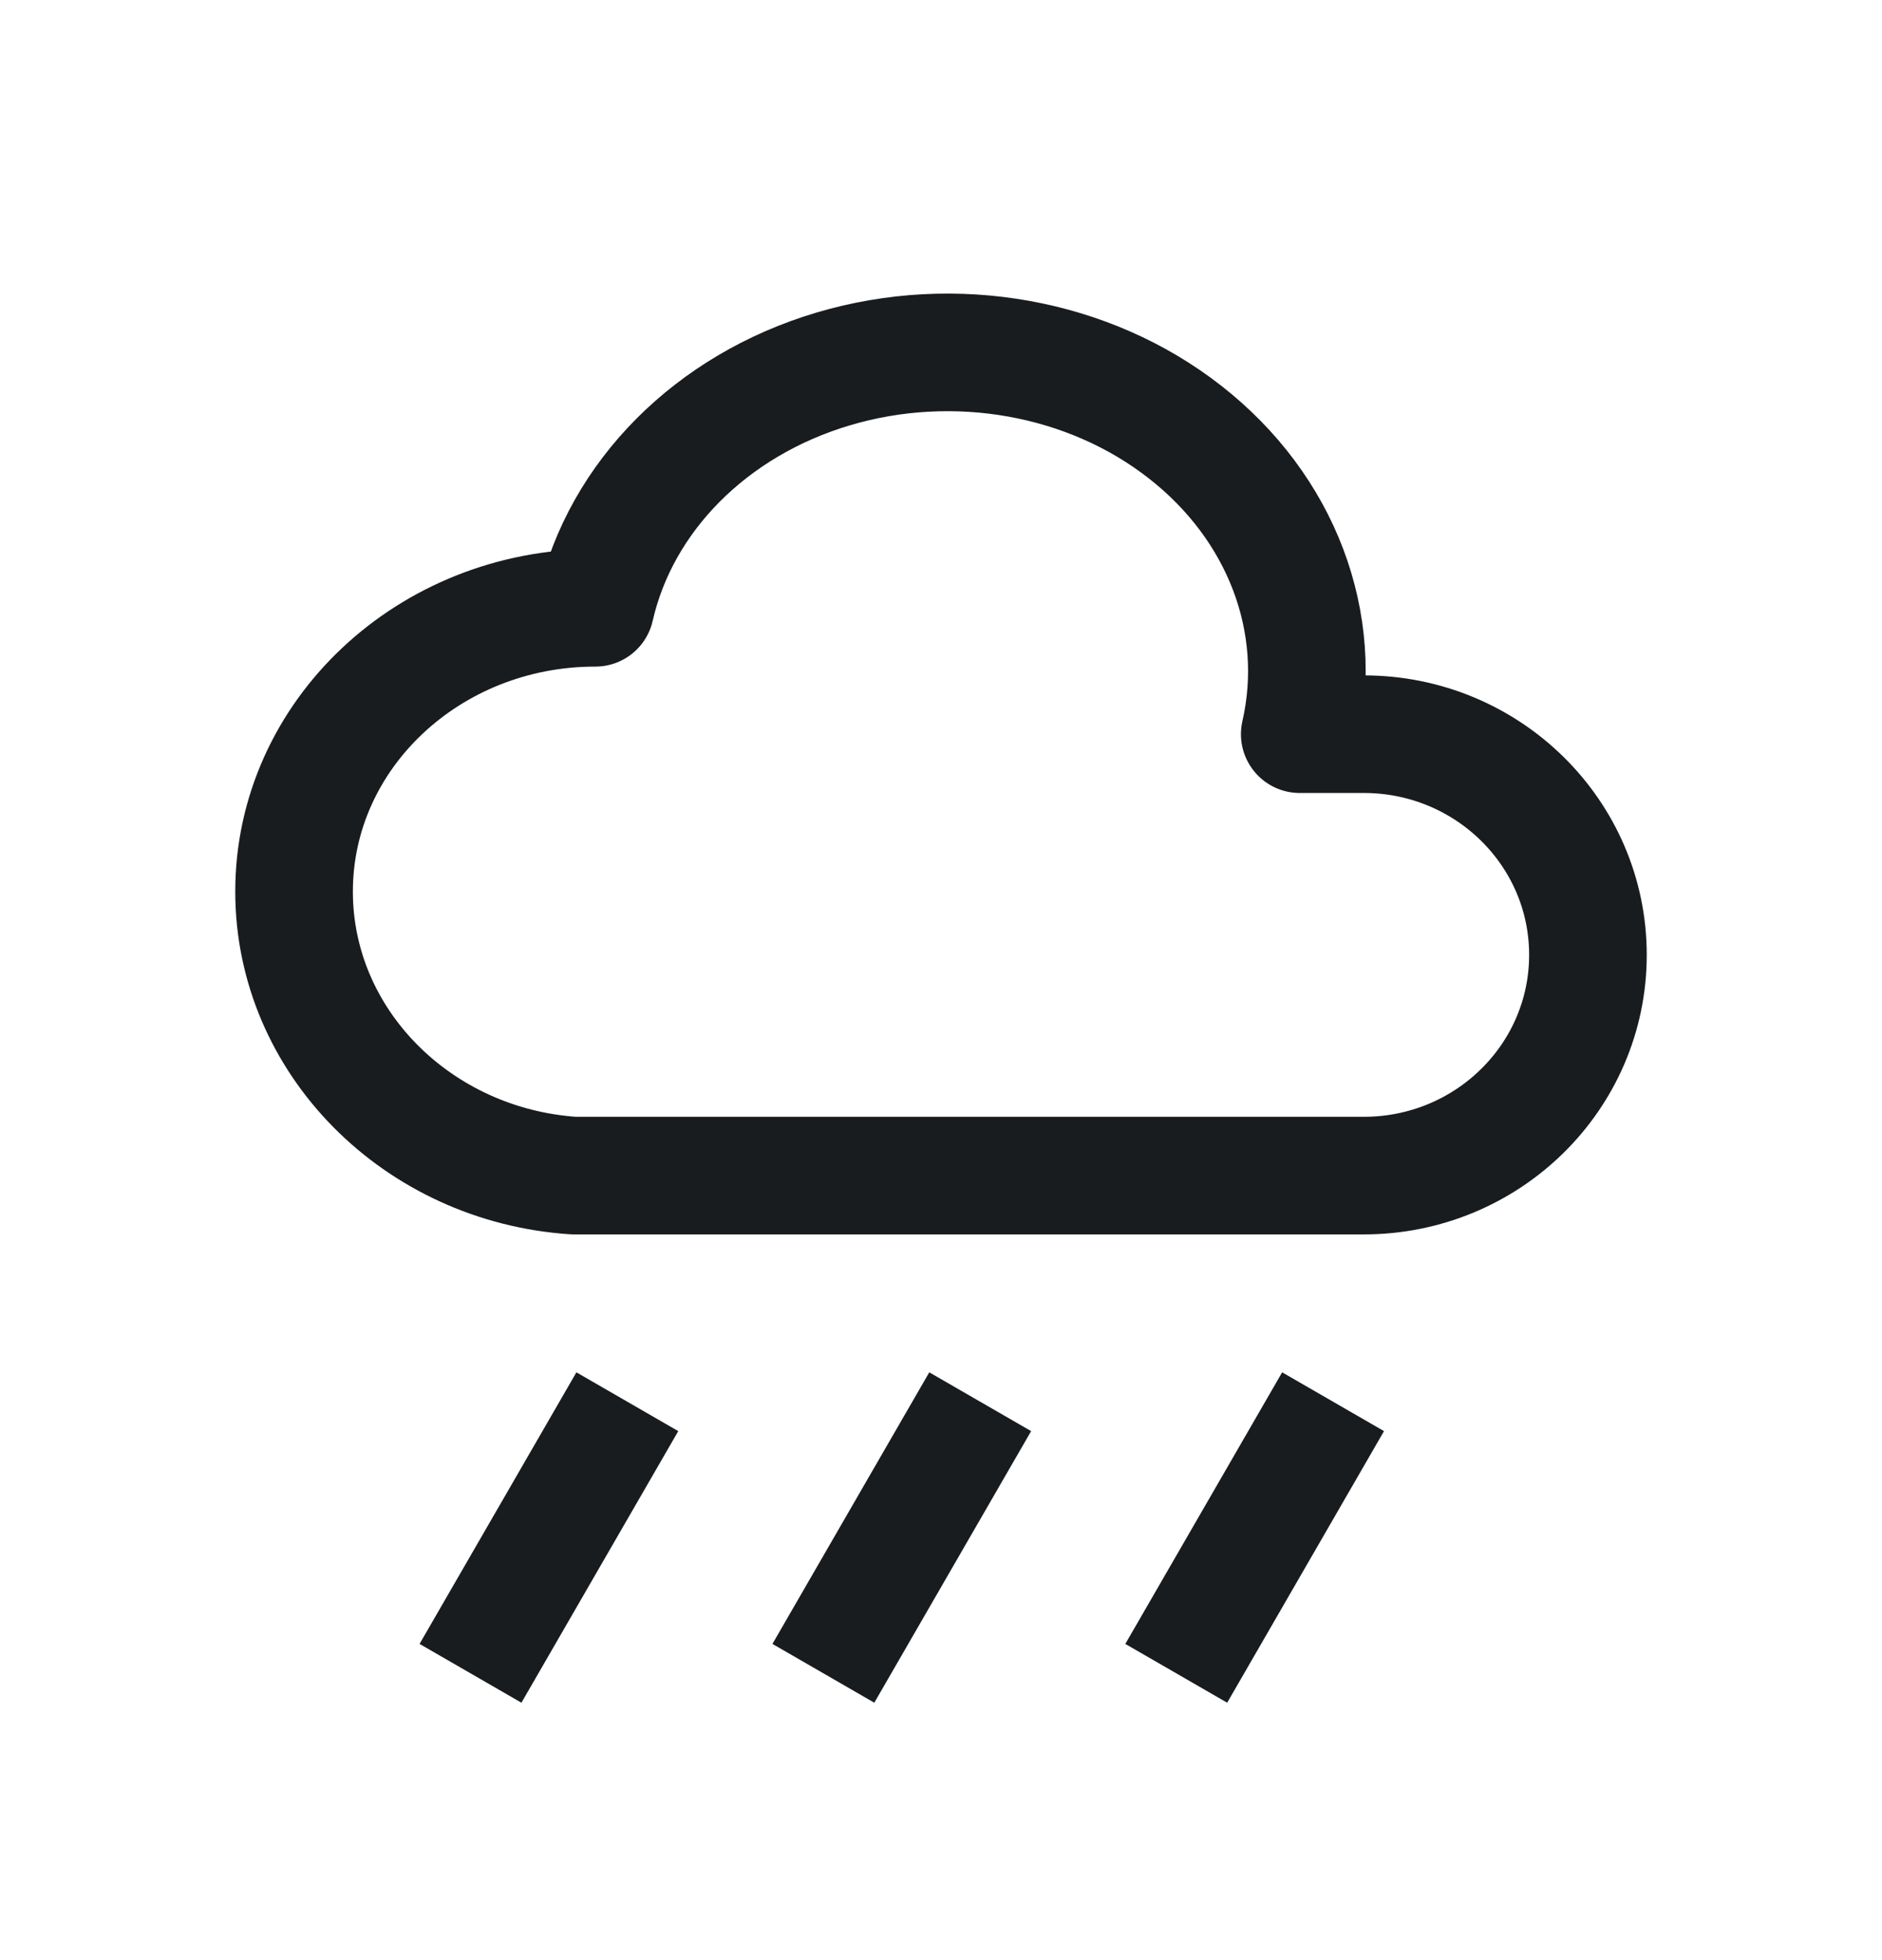 <svg width="24" height="25" viewBox="0 0 24 25" fill="none" xmlns="http://www.w3.org/2000/svg">
<path d="M7.592 7.752C5.47 7.752 3.75 9.373 3.75 11.371C3.75 13.284 5.324 14.862 7.318 14.994H17.391C18.97 14.994 20.25 13.735 20.25 12.179C20.25 10.624 18.97 9.364 17.392 9.364H16.575C16.899 7.941 16.343 6.474 15.115 5.513C13.888 4.55 12.175 4.244 10.624 4.706C9.072 5.168 7.916 6.33 7.592 7.752Z" stroke="#191C1E" stroke-width="1.5" stroke-linejoin="round"/>
<path d="M12.5 17.878L10.5 21.342M17 17.878L15 21.342M8 17.878L6 21.342" stroke="#191C1E" stroke-width="1.5" stroke-linejoin="round"/>
</svg>
